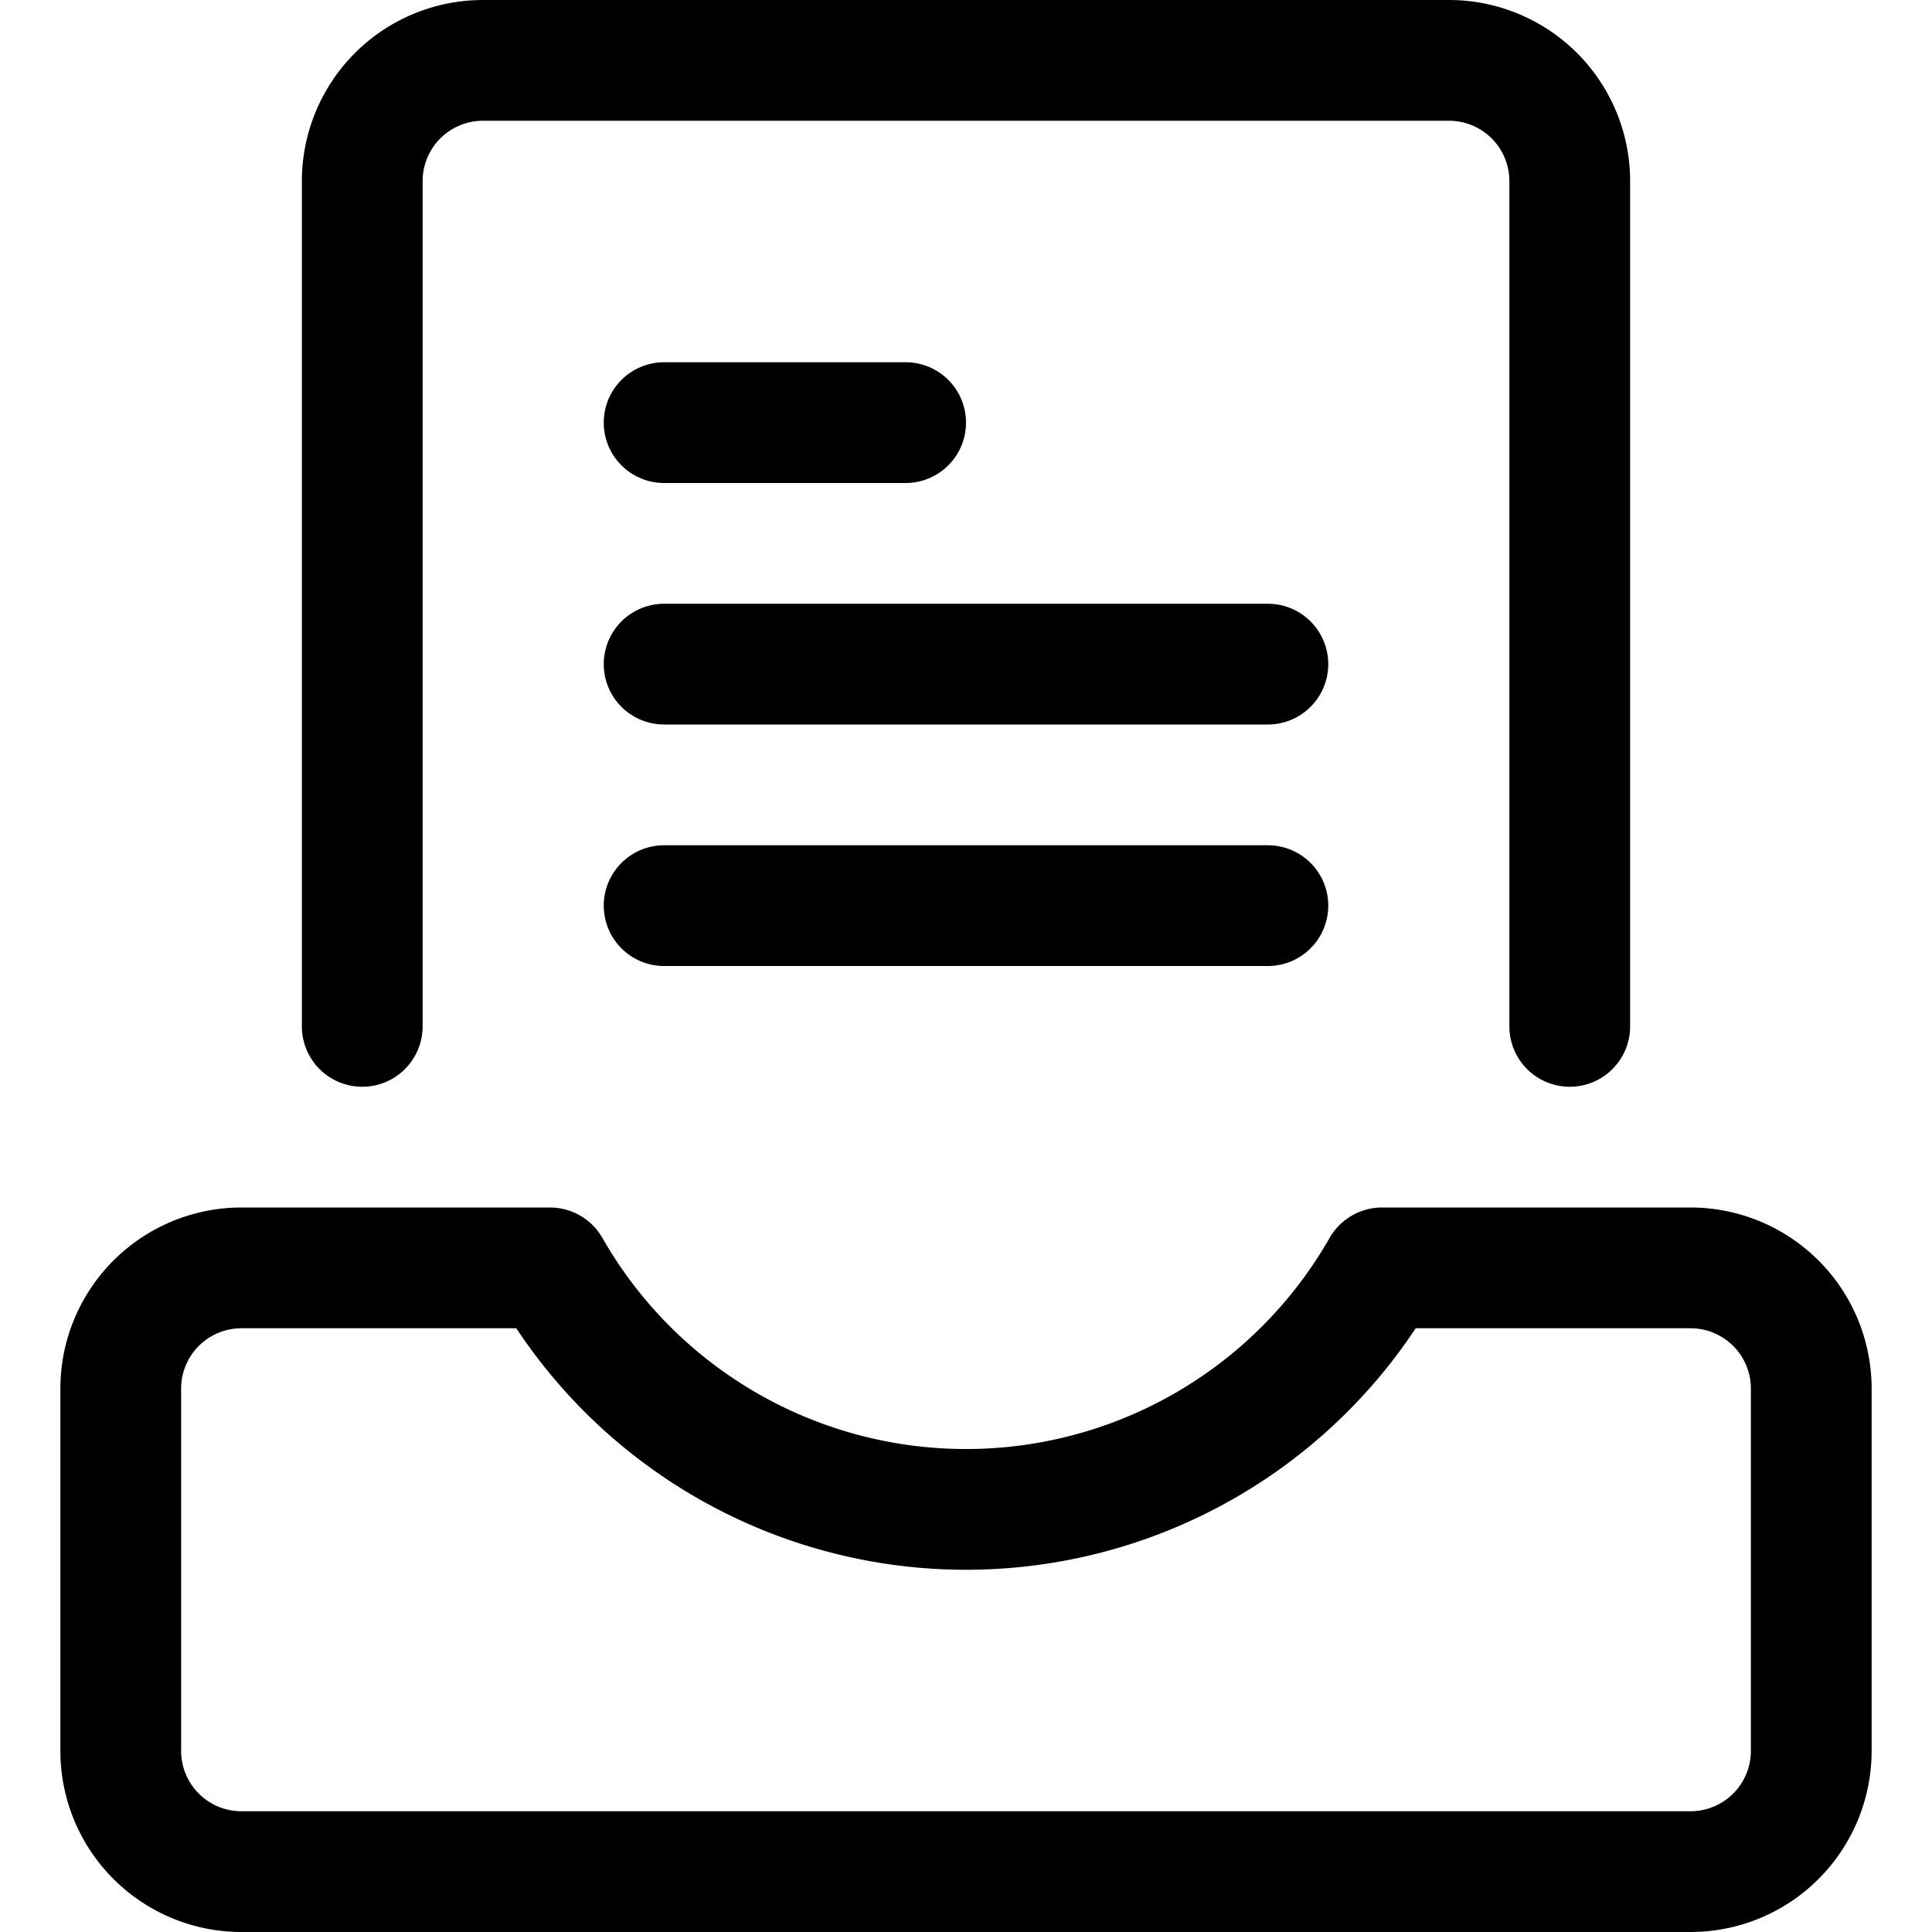 <svg xmlns="http://www.w3.org/2000/svg" width="24" height="24" viewBox="0 0 24 24"><path d="M17.168 15.75a5.951 5.951 0 0 1-10.336 0H3a1.5 1.5 0 0 0-1.5 1.5v4.5a1.5 1.5 0 0 0 1.5 1.5h18a1.5 1.5 0 0 0 1.5-1.5v-4.5a1.5 1.5 0 0 0-1.5-1.5zm2.332-3V2.25A1.5 1.5 0 0 0 18 .75H6a1.5 1.5 0 0 0-1.5 1.5v10.5m3.75-7.5h3m-3 3h7.5m-7.5 3h7.5" style="fill:none;stroke:#000;stroke-linecap:round;stroke-linejoin:round;stroke-width:1.5px"/></svg>